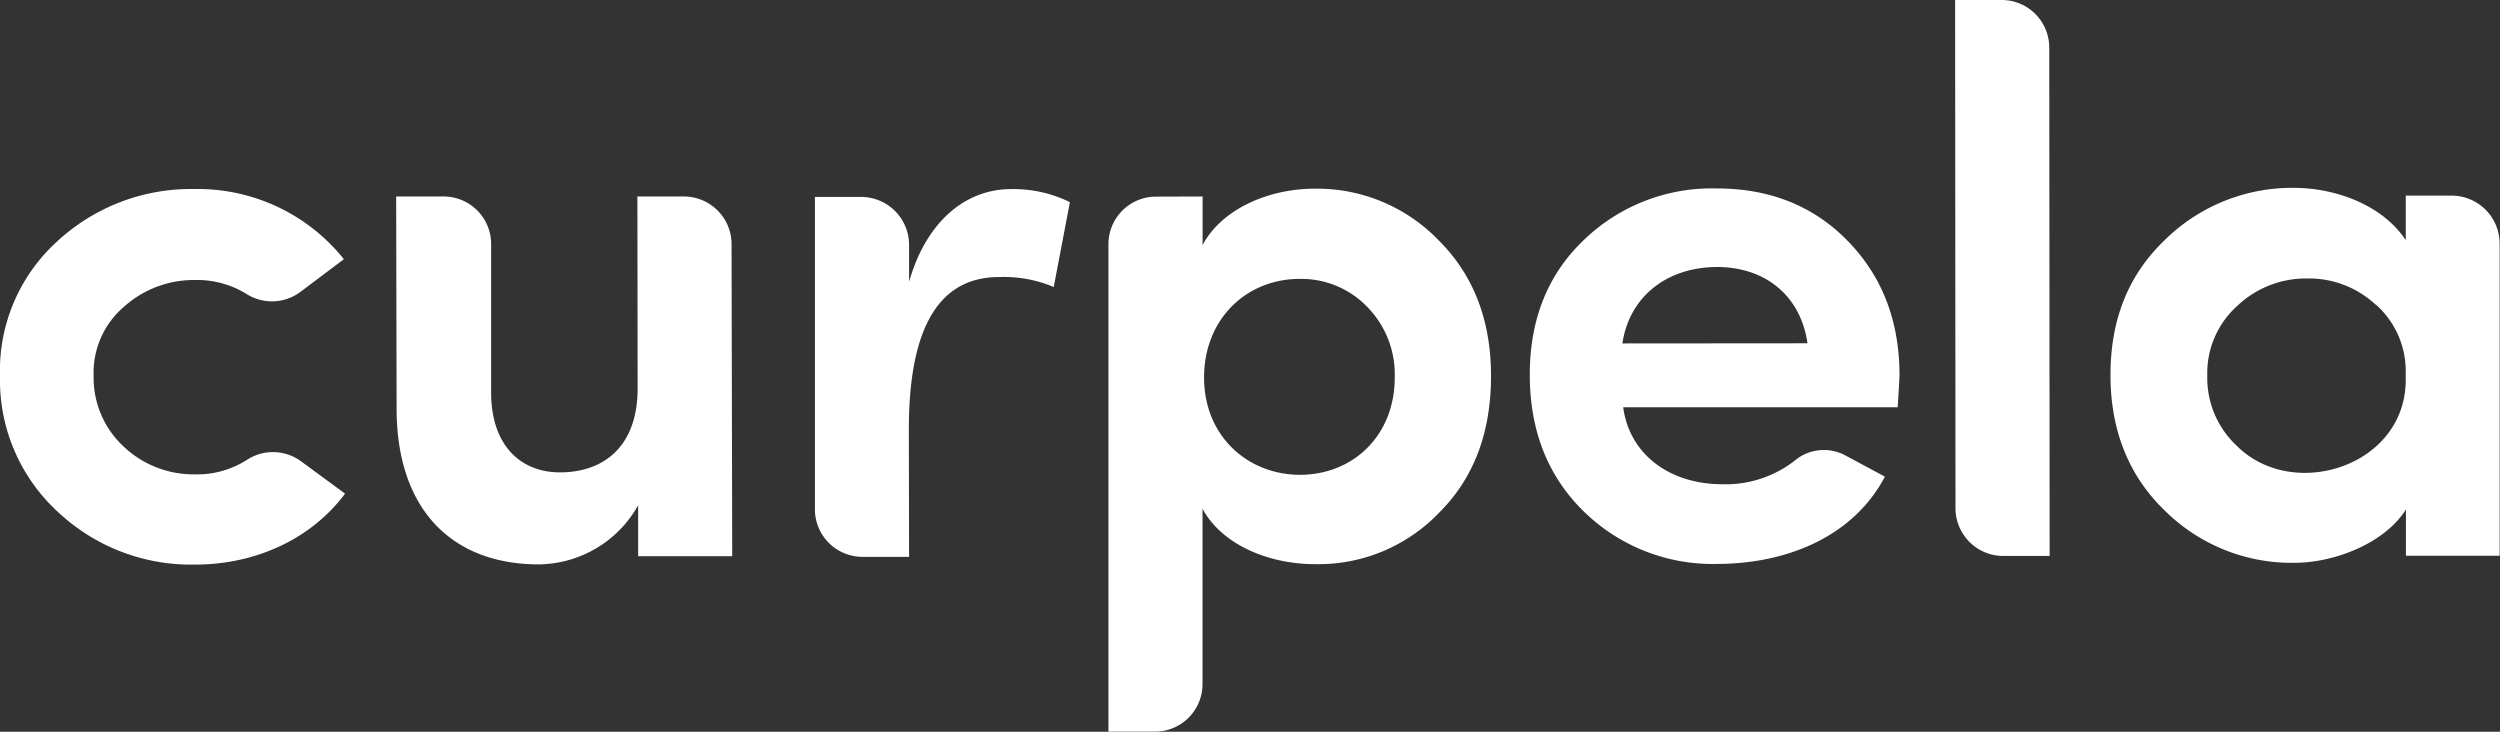 <svg xmlns="http://www.w3.org/2000/svg" viewBox="0 0 338.56 99.09"><rect x="0" y="0" width="338.56" height="99.09" fill="#333333" stroke="none"/><defs><style>.cls-1{fill:#fff;}</style></defs><title>Asset 16</title><g id="Layer_2" data-name="Layer 2"><g id="Layer_1-2" data-name="Layer 1"><path class="cls-1" d="M46.57,35.1l-5.86,4.41a6.44,6.44,0,0,1-7.36.28,12.75,12.75,0,0,0-7-1.87,14.13,14.13,0,0,0-9.6,3.66,11.72,11.72,0,0,0-4.07,9.3,12.71,12.71,0,0,0,4.07,9.6,13.76,13.76,0,0,0,9.61,3.76,12.53,12.53,0,0,0,7.06-1.95,6.43,6.43,0,0,1,7.36.19l5.95,4.37c-4.6,6.16-12.11,9.61-20.36,9.61a26.33,26.33,0,0,1-18.6-7.2A24.21,24.21,0,0,1,0,50.88,23.62,23.62,0,0,1,7.72,32.71,26.67,26.67,0,0,1,26.31,25.6,25.33,25.33,0,0,1,46.57,35.1Z"/><path class="cls-1" d="M86.32,26.61l6.29,0A6.46,6.46,0,0,1,99.07,33l.09,42.32-12.74,0,0-6.89a15.62,15.62,0,0,1-13.45,8c-11.8,0-19.23-7.48-19.26-21l-.06-28.82,6.42,0a6.43,6.43,0,0,1,6.44,6.41l0,20.11c0,7.41,4.2,10.85,9.32,10.84,6,0,10.54-3.57,10.52-11.41Z"/><path class="cls-1" d="M123.11,75.41h-6.3A6.44,6.44,0,0,1,110.36,69l0-42.33h6.25a6.5,6.5,0,0,1,6.5,6.48v5c2.4-8.36,7.82-12.54,13.78-12.54a17.23,17.23,0,0,1,8,1.77l-2.19,11.49a17.26,17.26,0,0,0-7.41-1.35q-12.23,0-12.21,20.68Z"/><path class="cls-1" d="M162.86,26.61v6.57c2.5-4.7,8.66-7.63,15.24-7.63a22.89,22.89,0,0,1,16.82,7.09c4.7,4.7,7,10.86,7,18.27,0,7.62-2.29,13.79-7,18.49a22.64,22.64,0,0,1-16.81,7c-6.58,0-12.75-2.81-15.26-7.51l0,23.74a6.44,6.44,0,0,1-6.44,6.45h-6.3l0-66a6.44,6.44,0,0,1,6.43-6.45ZM176.05,64.3c7.2,0,12.84-5.34,12.83-13.17a13.05,13.05,0,0,0-3.76-9.61A12.41,12.41,0,0,0,176,37.77c-7.21,0-12.95,5.44-12.94,13.38S169,64.3,176.05,64.3Z"/><path class="cls-1" d="M257,55.15l-37.18,0c.84,6.37,6.28,10.44,13.48,10.43A15.24,15.24,0,0,0,243,62.42a6.14,6.14,0,0,1,6.84-.78l5.42,2.91c-4.17,7.94-13,11.81-22.76,11.82a24.94,24.94,0,0,1-18-7.09c-4.92-4.8-7.32-11-7.33-18.48s2.39-13.58,7.3-18.28a24.94,24.94,0,0,1,18-7c7.1,0,13,2.29,17.65,7s7.11,10.75,7.12,18.27C257.19,52.12,257.08,53.59,257,55.15Zm-12.22-8.66c-.95-6.58-5.86-10.33-12.23-10.33-6.79,0-11.9,4-12.84,10.35Z"/><path class="cls-1" d="M264.82,68.84,264.77,0h6.29a6.45,6.45,0,0,1,6.46,6.45l.05,68.84h-6.28A6.47,6.47,0,0,1,264.82,68.84Z"/><path class="cls-1" d="M325.82,75.26V69c-2.92,4.6-9.7,7.22-15.13,7.22a24.41,24.41,0,0,1-17.45-7c-4.91-4.7-7.42-10.86-7.43-18.38s2.4-13.58,7.3-18.28a24.55,24.55,0,0,1,17.54-7.12c5.43,0,11.91,2.19,15.15,7.09V26.49H332a6.51,6.51,0,0,1,6.51,6.5l0,42.27Zm-4.1-34a13.28,13.28,0,0,0-9.3-3.55,13.51,13.51,0,0,0-9.5,3.77,12.22,12.22,0,0,0-4,9.4,12.57,12.57,0,0,0,4,9.5c7.73,7.72,23.39,2.6,22.86-9.52A12.07,12.07,0,0,0,321.72,41.22Z"/></g></g></svg>